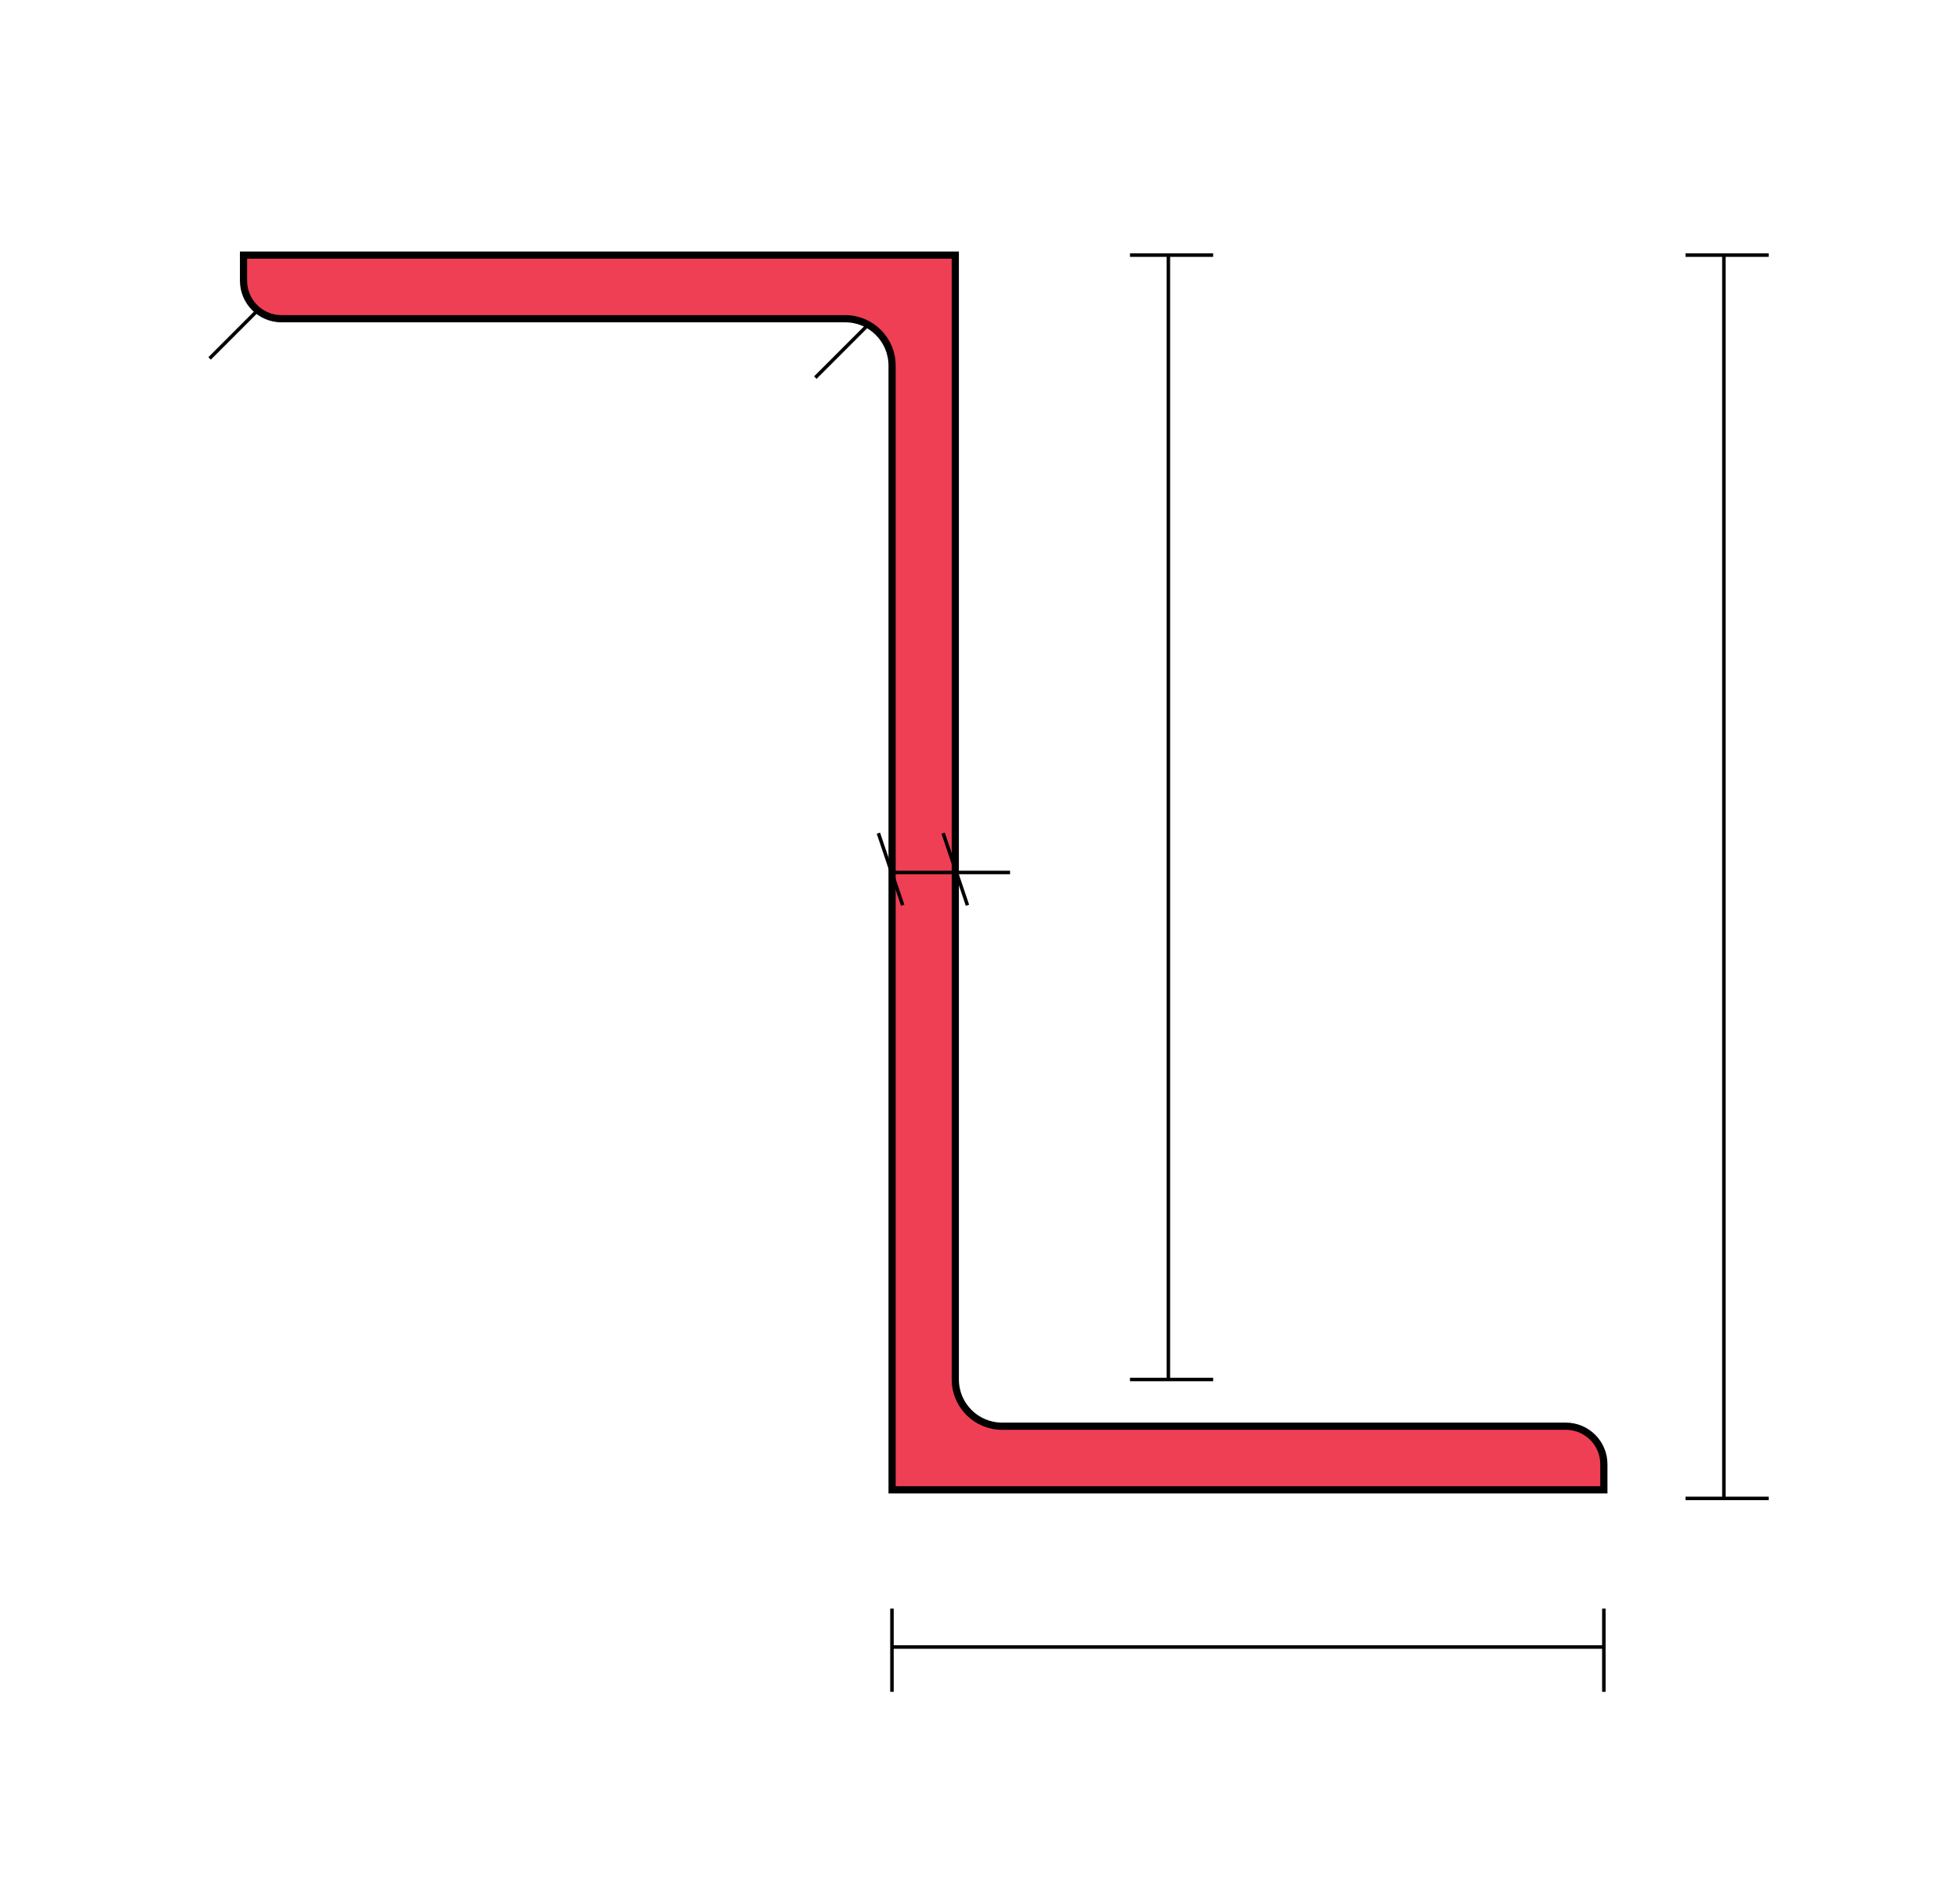 <?xml version="1.0" encoding="utf-8"?>
<!-- Generator: Adobe Illustrator 21.0.2, SVG Export Plug-In . SVG Version: 6.00 Build 0)  -->
<svg version="1.1" id="Layer_1" xmlns="http://www.w3.org/2000/svg" xmlns:xlink="http://www.w3.org/1999/xlink" x="0px" y="0px"
	 viewBox="0 0 153.16 147.33" enable-background="new 0 0 153.16 147.33" xml:space="preserve">
<g>
	<line fill="none" stroke="#000000" stroke-width="0.274" stroke-miterlimit="10" x1="125.33" y1="128.67" x2="69.7" y2="128.67"/>
	<line fill="none" stroke="#000000" stroke-width="0.274" stroke-miterlimit="10" x1="69.7" y1="125.67" x2="69.7" y2="132.17"/>
	
		<line fill="none" stroke="#000000" stroke-width="0.274" stroke-miterlimit="10" x1="125.33" y1="125.67" x2="125.33" y2="132.17"/>
</g>
<g>
	
		<line fill="none" stroke="#000000" stroke-width="0.274" stroke-miterlimit="10" x1="134.71" y1="19.93" x2="134.71" y2="117.06"/>
	
		<line fill="none" stroke="#000000" stroke-width="0.274" stroke-miterlimit="10" x1="131.71" y1="117.06" x2="138.21" y2="117.06"/>
	<line fill="none" stroke="#000000" stroke-width="0.274" stroke-miterlimit="10" x1="131.71" y1="19.93" x2="138.21" y2="19.93"/>
</g>
<g>
	<line fill="none" stroke="#000000" stroke-width="0.274" stroke-miterlimit="10" x1="91.3" y1="19.93" x2="91.3" y2="107.77"/>
	<line fill="none" stroke="#000000" stroke-width="0.274" stroke-miterlimit="10" x1="88.3" y1="107.77" x2="94.8" y2="107.77"/>
	<line fill="none" stroke="#000000" stroke-width="0.274" stroke-miterlimit="10" x1="88.3" y1="19.93" x2="94.8" y2="19.93"/>
</g>
<path fill="#EF3F54" stroke="#000000" stroke-width="0.562" stroke-miterlimit="10" d="M125.33,114.39v2H69.71V28.56
	c0-2.02-1.64-3.66-3.66-3.66H22c-1.64,0-2.97-1.33-2.97-2.97v-2h55.62v87.84c0,2.02,1.64,3.65,3.66,3.65h44.05
	C124,111.42,125.33,112.75,125.33,114.39z"/>
<g>
	<line fill="none" stroke="#000000" stroke-width="0.274" stroke-miterlimit="10" x1="69.59" y1="68.16" x2="78.93" y2="68.16"/>
	<line fill="none" stroke="#000000" stroke-width="0.274" stroke-miterlimit="10" x1="75.6" y1="70.72" x2="73.7" y2="65.09"/>
	<line fill="none" stroke="#000000" stroke-width="0.274" stroke-miterlimit="10" x1="70.54" y1="70.72" x2="68.64" y2="65.09"/>
</g>
<line fill="none" stroke="#000000" stroke-width="0.274" stroke-miterlimit="10" x1="16.38" y1="28" x2="20.2" y2="24.18"/>
<line fill="none" stroke="#000000" stroke-width="0.274" stroke-miterlimit="10" x1="63.71" y1="29.5" x2="67.83" y2="25.38"/>
</svg>

